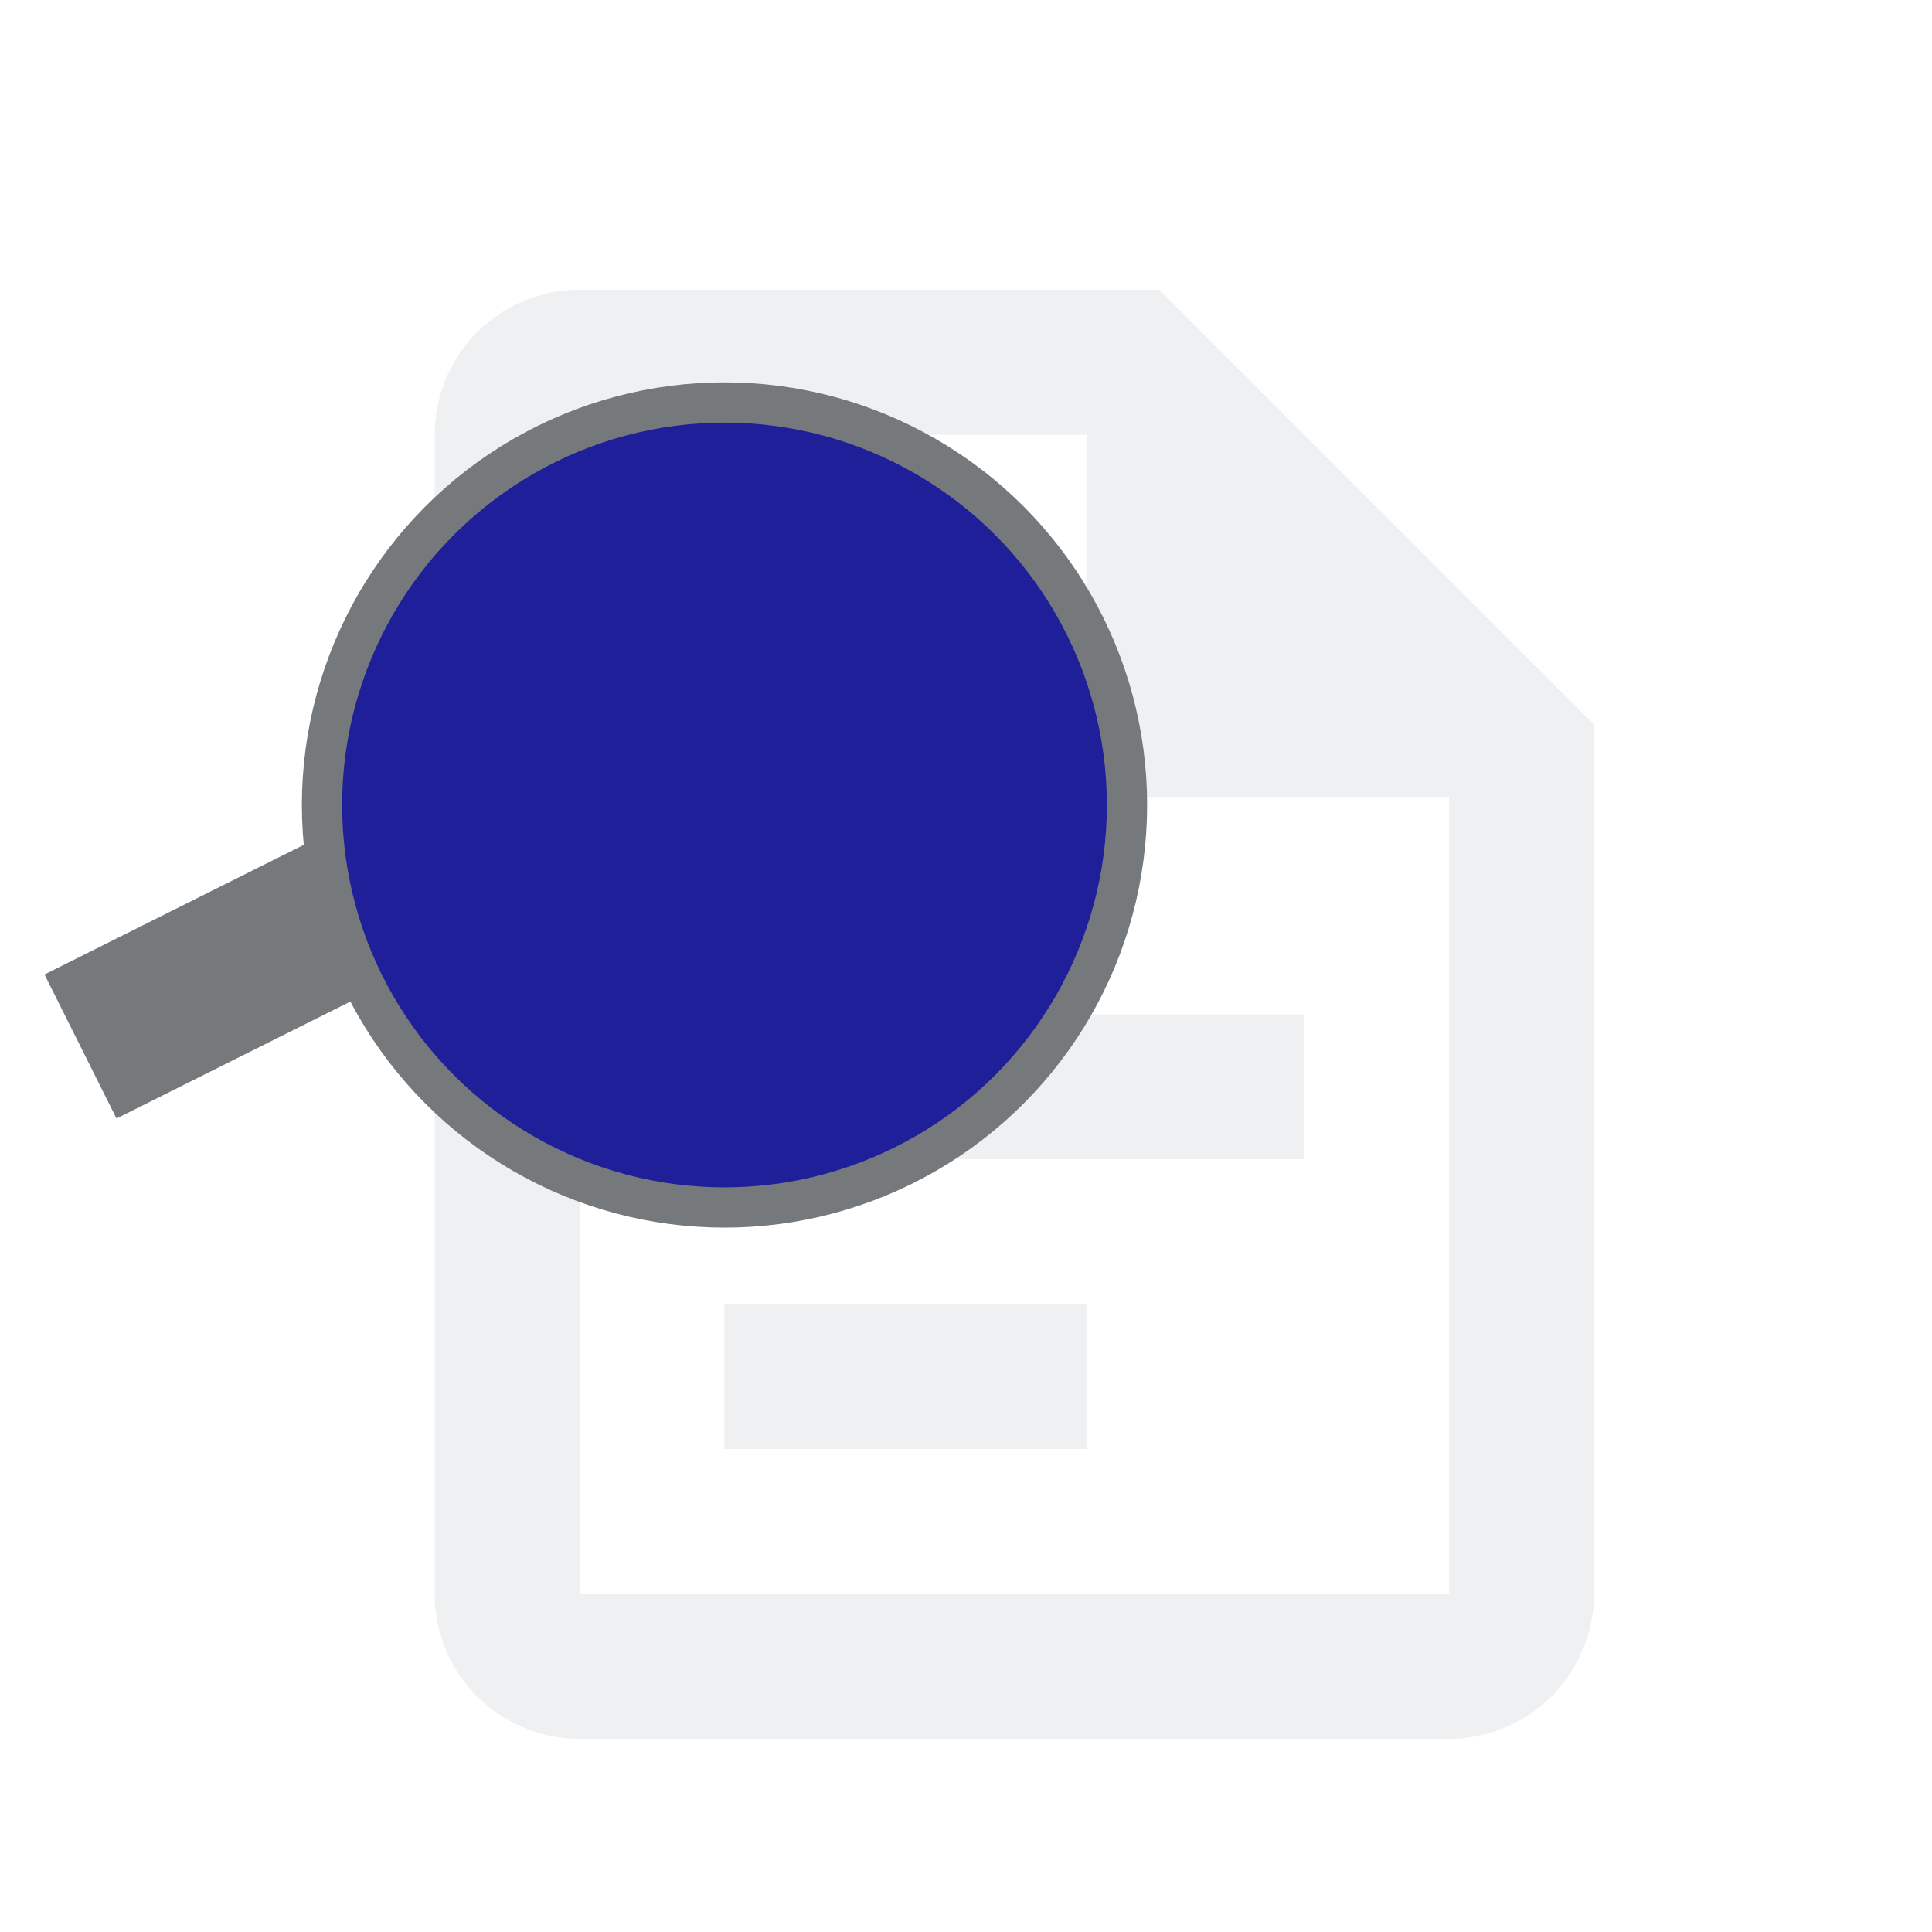 <svg width="24" height="24">
  <g transform="scale(0.9) translate(2, 2)">
    <path fill="#eff0f1" d="M6,2A2,2 0 0,0 4,4V20A2,2 0 0,0 6,22H18A2,2 0 0,0 20,20V8L14,2H6M6,4H13V9H18V20H6V4M8,12V14H16V12H8M8,16V18H13V16H8Z"/>
  </g>
  <line x1="7" y1="10" x2="1" y2="13" stroke="#76797c" stroke-width="2"/>
  <circle cx="9" cy="10" r="5" stroke="#76797c" fill="#1f1f99" stroke-width="0.5"/>
</svg>
